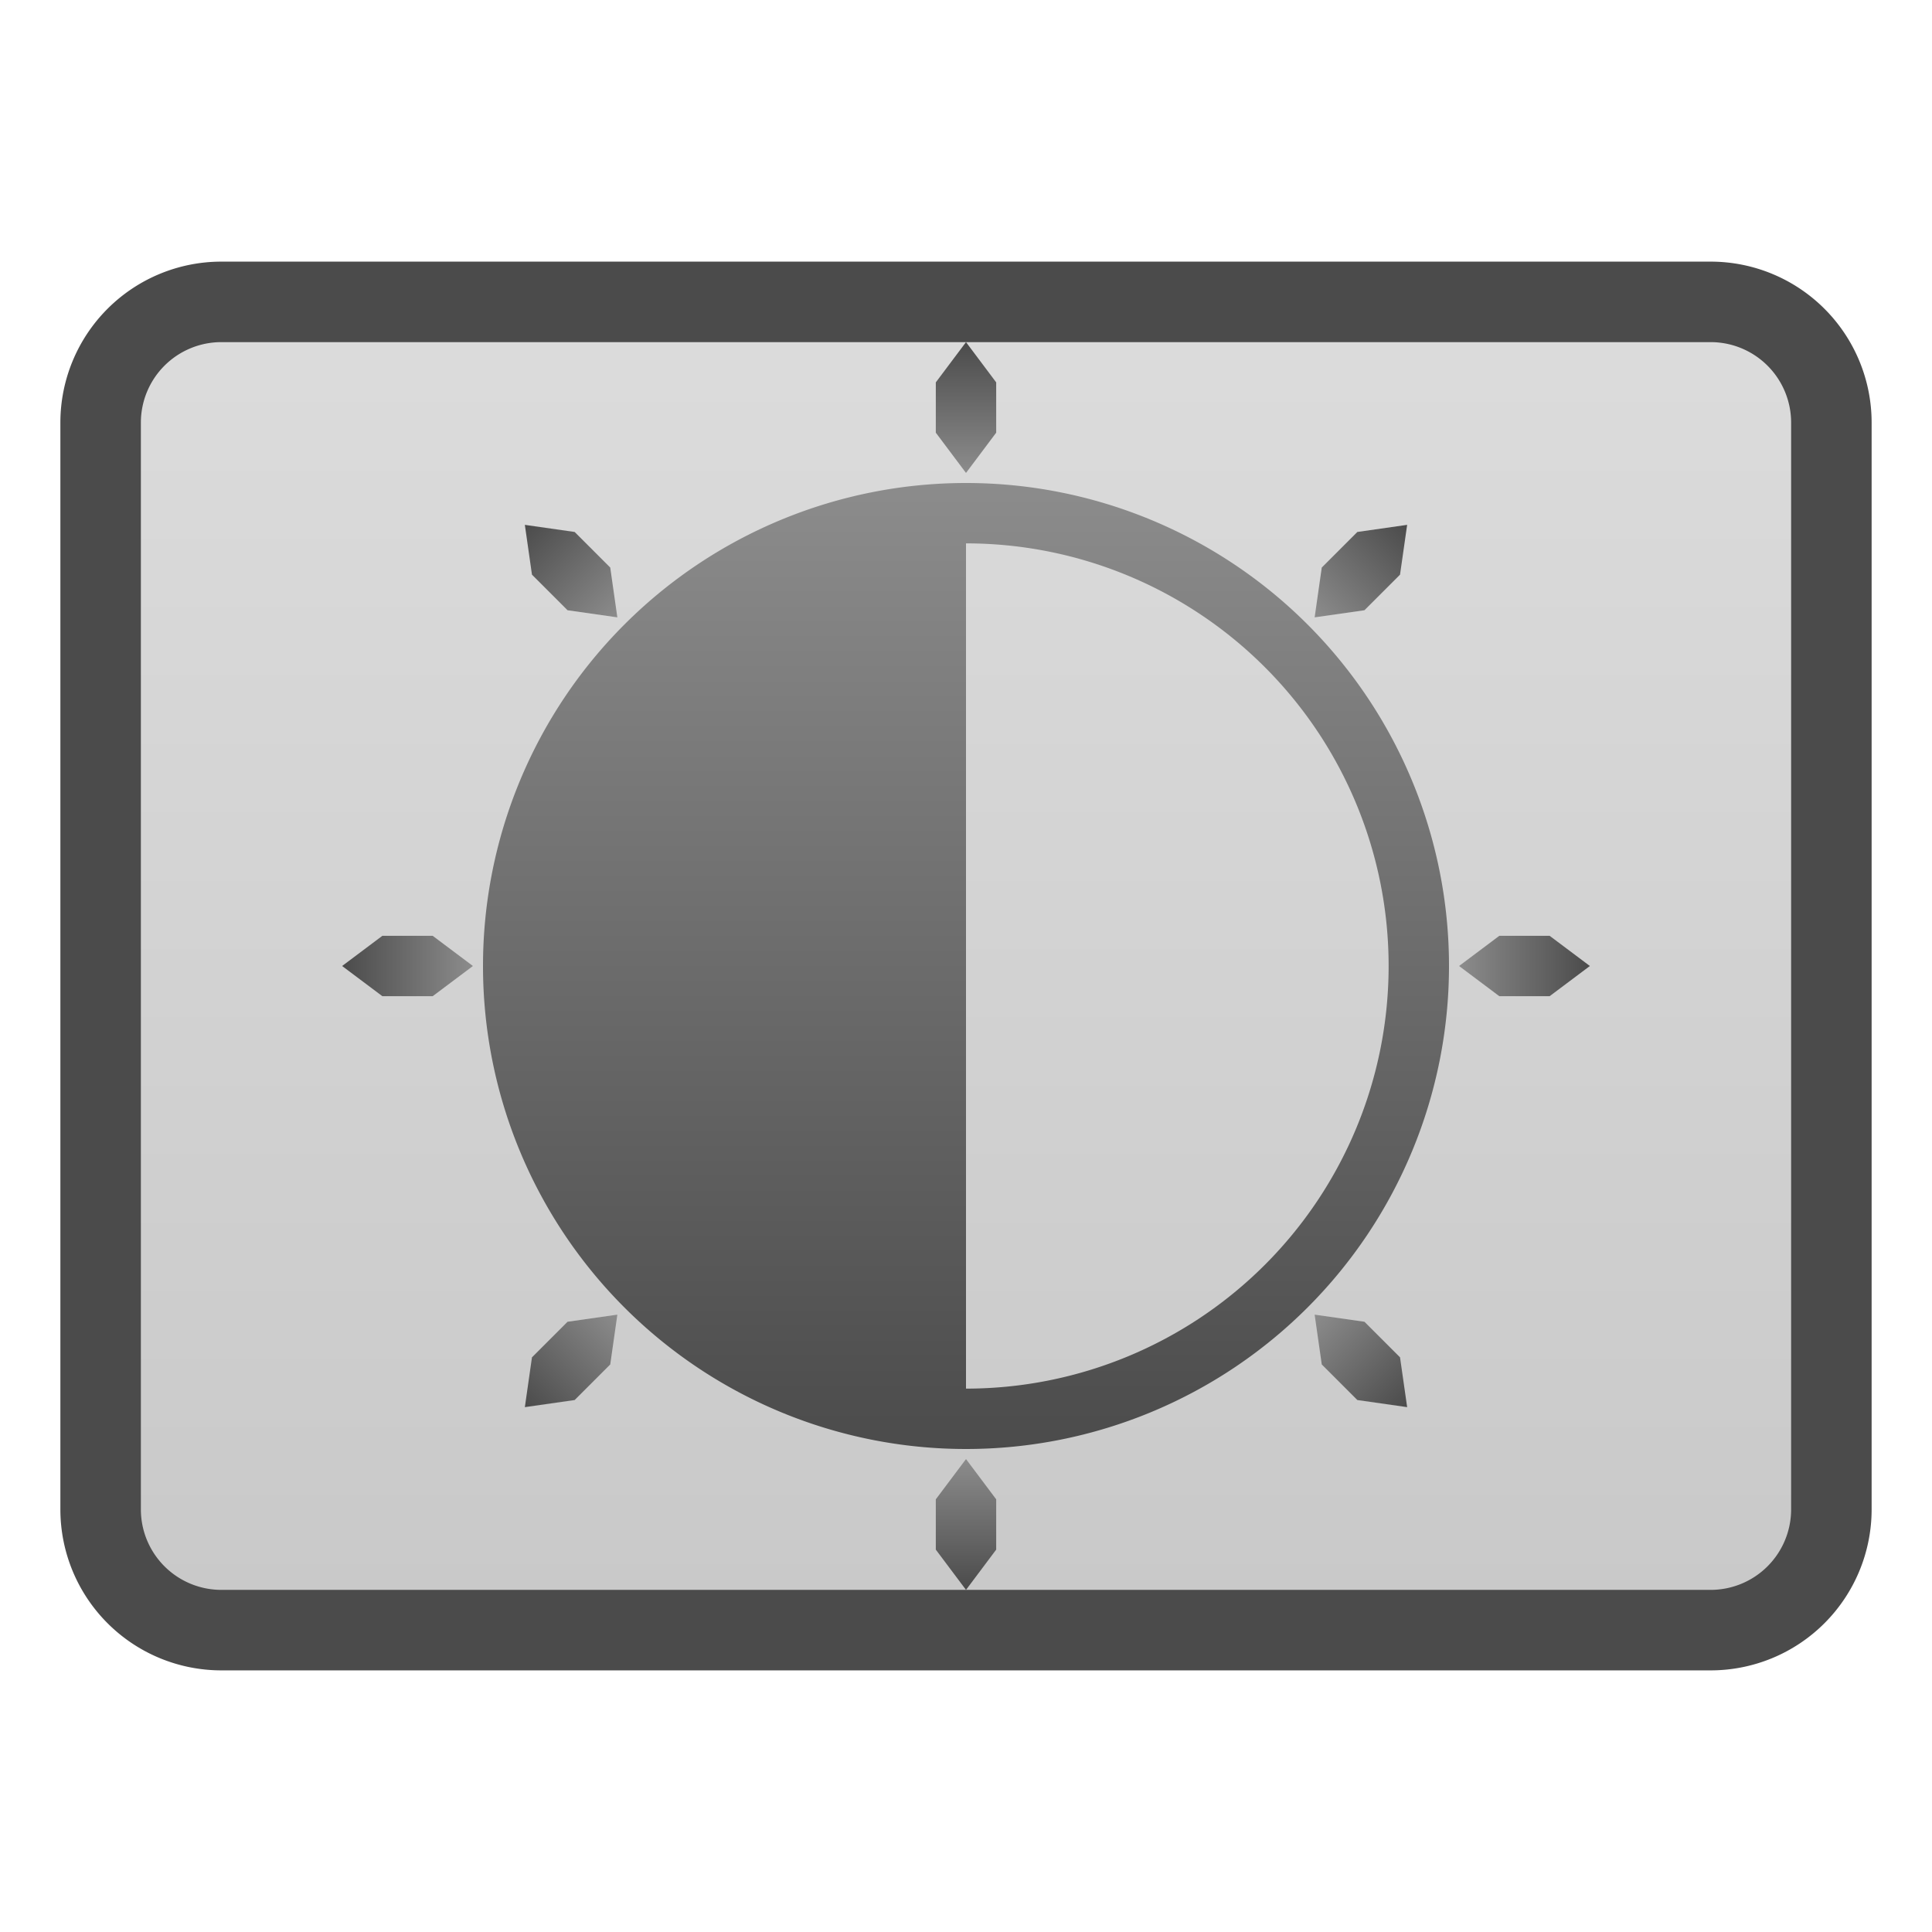 <svg xmlns="http://www.w3.org/2000/svg" version="1.1" height="48px" width="48px" viewBox="0 0 192 192">
  <defs>
  <linearGradient id="grey" x1="0%" x2="0%" y1="0%" y2="100%">
  <stop offset="0%" style="stop-color:#8C8C8C; stop-opacity:1"/>
  <stop offset="100%" style="stop-color:#4B4B4B; stop-opacity:1"/>
  </linearGradient>
  </defs>
  <path style="fill:url(#grey);fill-opacity:0.3;stroke:#4B4B4B;stroke-width:8;" d="m 22,30 148,0 a 12 12 0 0 1 12,12  l 0,108 a 12,12 0 0 1 -12,12 l -148,0 a 12,12 0 0 1 -12,-12 l 0,-108 a 12,12 0 0 1 12,-12 z"/>
  <path style="fill:url(#grey);stroke:none;" d="m 96,48 a 48 48 0 0 1 0,96 a 48 48 0 0 1 0,-96 z m 0,90 a 42,42 0 0 0 0,-84 z"/>
  <g style="fill:url(#grey);stroke:none;">
  <path d="m 96,158 -3,-4 0,-5 3,-4 3,4 0,5 z"/>
  <path transform="rotate(45 96 96)" d="m 96,158 -3,-4 0,-5 3,-4 3,4 0,5 z"/>
  <path transform="rotate(90 96 96)" d="m 96,158 -3,-4 0,-5 3,-4 3,4 0,5 z"/>
  <path transform="rotate(135 96 96)" d="m 96,158 -3,-4 0,-5 3,-4 3,4 0,5 z"/>
  <path transform="rotate(180 96 96)" d="m 96,158 -3,-4 0,-5 3,-4 3,4 0,5 z"/>
  <path transform="rotate(225 96 96)" d="m 96,158 -3,-4 0,-5 3,-4 3,4 0,5 z"/>
  <path transform="rotate(270 96 96)" d="m 96,158 -3,-4 0,-5 3,-4 3,4 0,5 z"/>
  <path transform="rotate(315 96 96)" d="m 96,158 -3,-4 0,-5 3,-4 3,4 0,5 z"/>
  </g>
</svg>
